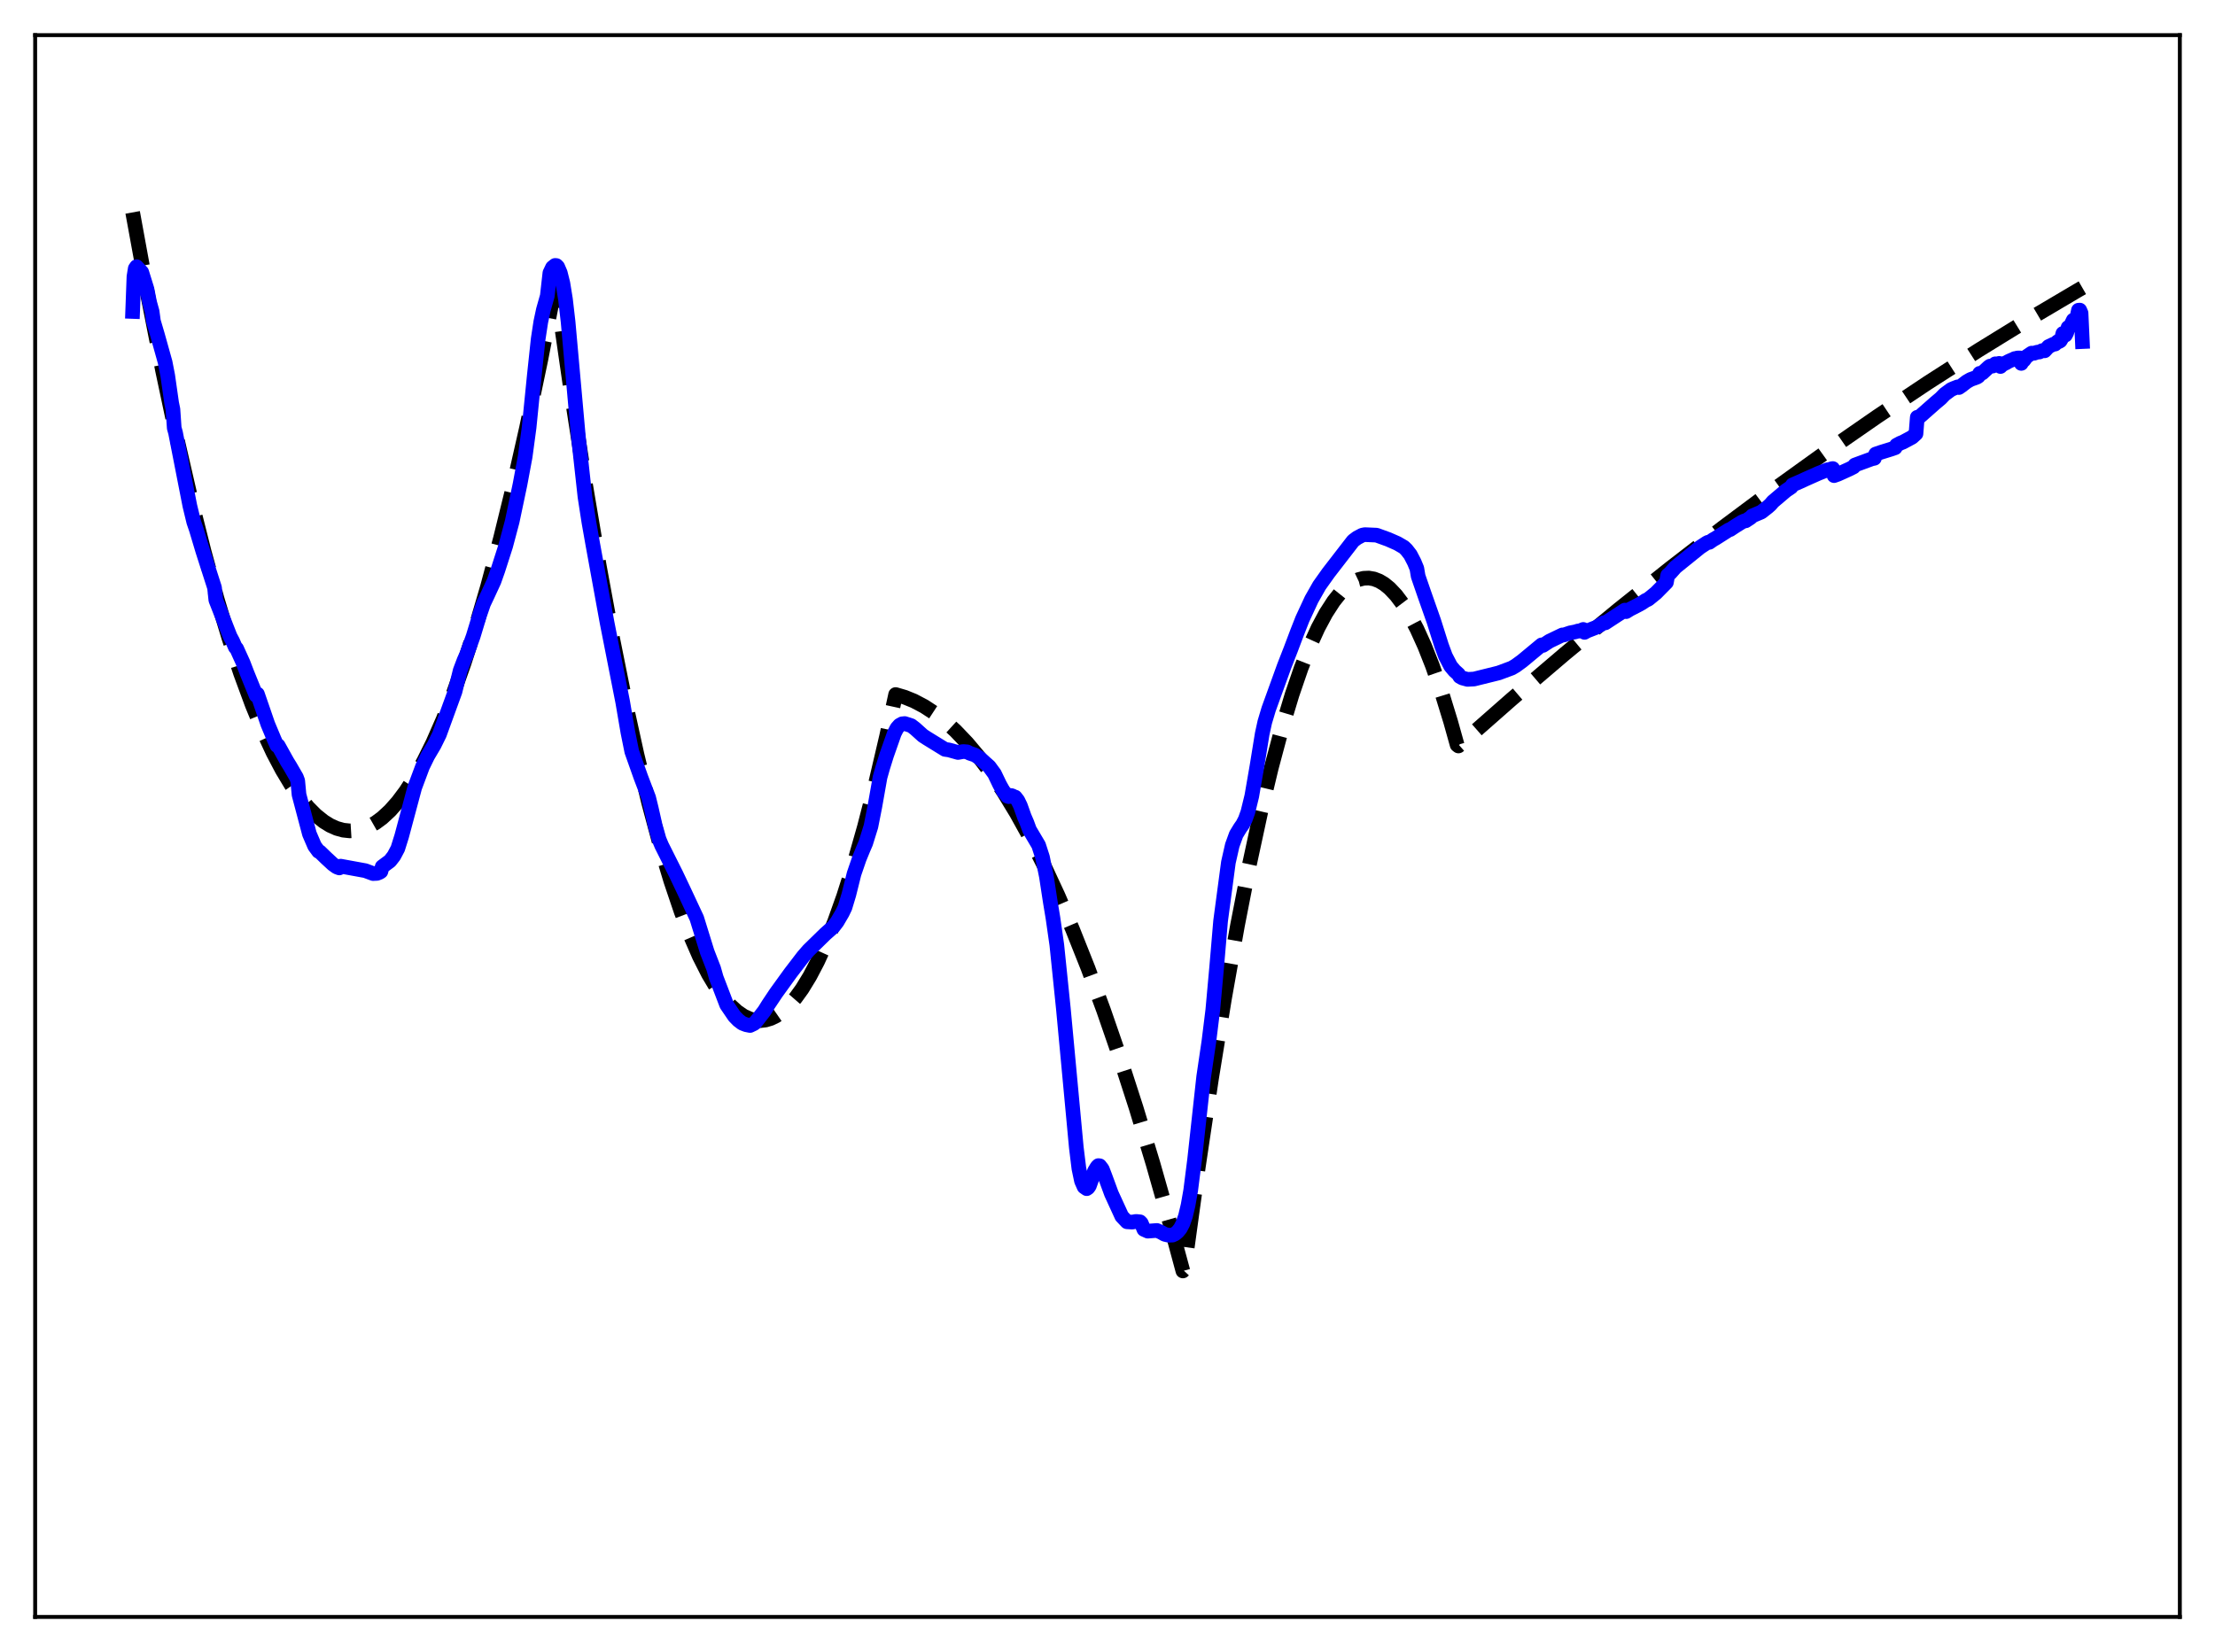 <?xml version="1.0" encoding="utf-8" standalone="no"?>
<!DOCTYPE svg PUBLIC "-//W3C//DTD SVG 1.1//EN"
  "http://www.w3.org/Graphics/SVG/1.1/DTD/svg11.dtd">
<svg xmlns:xlink="http://www.w3.org/1999/xlink" width="453.6pt" height="338.4pt" viewBox="0 0 453.6 338.4" xmlns="http://www.w3.org/2000/svg" version="1.1">
 <defs>
  <style type="text/css">*{stroke-linejoin: round; stroke-linecap: butt}</style>
 </defs>
 <g id="figure_1">
  <g id="patch_1">
   <path d="M 0 338.4 
L 453.6 338.4 
L 453.6 0 
L 0 0 
z
" style="fill: #ffffff"/>
  </g>
  <g id="axes_1">
   <g id="patch_2">
    <path d="M 7.2 331.2 
L 446.4 331.2 
L 446.4 7.2 
L 7.2 7.2 
z
" style="fill: #ffffff"/>
   </g>
   <g id="matplotlib.axis_1"/>
   <g id="matplotlib.axis_2"/>
   <g id="line2d_1">
    <path d="M 27.164 43.504 
L 30.358 60.989 
L 33.286 75.877 
L 36.214 89.674 
L 39.142 102.381 
L 41.804 112.986 
L 44.465 122.691 
L 46.861 130.654 
L 49.257 137.887 
L 51.652 144.39 
L 53.782 149.557 
L 55.911 154.148 
L 57.775 157.692 
L 59.638 160.794 
L 61.501 163.454 
L 63.098 165.383 
L 64.695 166.988 
L 66.292 168.268 
L 67.623 169.087 
L 68.954 169.68 
L 70.285 170.048 
L 71.616 170.191 
L 72.947 170.109 
L 74.278 169.801 
L 75.609 169.268 
L 76.94 168.51 
L 78.271 167.526 
L 79.868 166.048 
L 81.465 164.246 
L 83.062 162.119 
L 84.925 159.228 
L 86.788 155.895 
L 88.652 152.12 
L 90.781 147.265 
L 92.911 141.834 
L 95.04 135.826 
L 97.436 128.377 
L 99.831 120.198 
L 102.493 110.255 
L 105.155 99.41 
L 107.817 87.663 
L 110.745 73.701 
L 113.673 58.649 
L 113.939 59.447 
L 116.867 79.748 
L 119.795 98.57 
L 122.723 115.913 
L 125.385 130.395 
L 128.047 143.654 
L 130.442 154.542 
L 132.838 164.439 
L 135.233 173.345 
L 137.363 180.431 
L 139.492 186.734 
L 141.356 191.607 
L 143.219 195.881 
L 145.082 199.555 
L 146.679 202.228 
L 148.276 204.461 
L 149.607 205.985 
L 150.938 207.203 
L 152.269 208.116 
L 153.6 208.723 
L 154.665 208.989 
L 155.729 209.058 
L 156.794 208.933 
L 157.859 208.611 
L 158.924 208.094 
L 160.255 207.173 
L 161.585 205.945 
L 162.916 204.413 
L 164.247 202.574 
L 165.844 199.964 
L 167.441 196.914 
L 169.039 193.424 
L 170.902 188.795 
L 172.765 183.567 
L 174.895 176.859 
L 177.024 169.369 
L 179.153 161.095 
L 181.549 150.852 
L 183.412 142.263 
L 185.276 142.81 
L 187.139 143.567 
L 189.268 144.687 
L 191.398 146.081 
L 193.527 147.746 
L 195.657 149.685 
L 198.052 152.192 
L 200.448 155.044 
L 202.844 158.242 
L 205.505 162.199 
L 208.167 166.583 
L 210.829 171.393 
L 213.757 177.176 
L 216.685 183.475 
L 219.613 190.289 
L 222.807 198.311 
L 226.001 206.947 
L 229.196 216.197 
L 232.656 226.91 
L 236.116 238.342 
L 239.843 251.46 
L 242.239 260.335 
L 242.505 260.047 
L 245.433 238.78 
L 248.095 220.947 
L 250.756 204.543 
L 253.418 189.568 
L 255.814 177.312 
L 258.209 166.213 
L 260.339 157.319 
L 262.468 149.339 
L 264.598 142.273 
L 266.461 136.841 
L 268.324 132.109 
L 269.921 128.61 
L 271.519 125.626 
L 273.116 123.156 
L 274.447 121.49 
L 275.777 120.182 
L 277.108 119.231 
L 278.173 118.727 
L 279.238 118.452 
L 280.303 118.405 
L 281.367 118.587 
L 282.432 118.998 
L 283.497 119.637 
L 284.561 120.505 
L 285.892 121.911 
L 287.223 123.674 
L 288.554 125.795 
L 290.151 128.811 
L 291.748 132.342 
L 293.345 136.387 
L 295.209 141.756 
L 297.072 147.825 
L 298.403 152.589 
L 298.669 152.799 
L 309.583 143.195 
L 320.496 133.887 
L 331.409 124.876 
L 342.057 116.37 
L 352.704 108.146 
L 363.351 100.204 
L 373.999 92.545 
L 384.38 85.349 
L 394.761 78.42 
L 405.142 71.761 
L 415.257 65.529 
L 425.372 59.553 
L 426.436 58.939 
L 426.436 58.939 
" clip-path="url(#p7adf815e31)" style="fill: none; stroke-dasharray: 11.1,4.8; stroke-dashoffset: 0; stroke: #000000; stroke-width: 3"/>
   </g>
   <g id="line2d_2">
    <path d="M 27.164 63.798 
L 27.43 56.658 
L 27.696 55.012 
L 27.962 54.623 
L 29.027 55.761 
L 30.092 59.194 
L 30.624 61.897 
L 31.156 63.821 
L 31.423 65.789 
L 32.221 68.498 
L 33.818 74.207 
L 34.351 76.949 
L 35.149 82.543 
L 35.415 83.842 
L 35.681 87.686 
L 35.948 88.634 
L 38.876 103.599 
L 39.674 106.904 
L 40.207 108.464 
L 41.537 112.909 
L 43.933 120.378 
L 44.199 122.906 
L 47.127 130.36 
L 47.66 131.357 
L 48.192 132.582 
L 48.458 132.841 
L 49.789 135.78 
L 50.588 137.866 
L 52.451 142.451 
L 52.717 142.161 
L 53.782 145.244 
L 54.847 148.345 
L 56.177 151.517 
L 56.71 152.707 
L 56.976 152.718 
L 58.839 156.065 
L 59.372 156.918 
L 60.703 159.221 
L 60.969 159.938 
L 61.235 162.771 
L 63.364 170.809 
L 64.429 173.291 
L 65.228 174.383 
L 65.494 174.488 
L 66.825 175.78 
L 68.156 177.01 
L 68.954 177.584 
L 69.487 177.779 
L 69.753 177.42 
L 74.81 178.344 
L 76.407 178.936 
L 77.206 178.896 
L 77.738 178.687 
L 78.004 178.511 
L 78.271 177.535 
L 79.868 176.348 
L 80.666 175.321 
L 81.465 173.811 
L 82.263 171.263 
L 84.925 161.316 
L 86.522 157.042 
L 87.587 154.855 
L 88.918 152.604 
L 89.983 150.439 
L 93.177 141.667 
L 94.241 137.339 
L 95.04 135.232 
L 95.572 134.035 
L 96.903 130.334 
L 98.234 125.948 
L 99.033 123.629 
L 99.831 121.941 
L 101.162 119.063 
L 101.961 116.8 
L 103.558 111.823 
L 104.889 106.817 
L 106.486 99.237 
L 107.551 93.518 
L 108.349 87.596 
L 109.414 76.933 
L 110.212 69.428 
L 110.745 65.94 
L 111.277 63.444 
L 112.076 60.623 
L 112.608 55.91 
L 113.14 54.797 
L 113.673 54.369 
L 113.939 54.39 
L 114.205 54.652 
L 114.737 55.889 
L 115.27 58.015 
L 115.802 61.296 
L 116.335 65.904 
L 118.464 89.682 
L 119.795 101.792 
L 120.593 106.946 
L 121.392 111.468 
L 124.32 127.53 
L 127.514 143.754 
L 128.579 149.988 
L 129.377 153.941 
L 131.241 159.204 
L 132.838 163.397 
L 133.37 165.559 
L 134.169 169.097 
L 134.967 171.916 
L 135.5 173.182 
L 138.428 179.023 
L 140.025 182.385 
L 142.687 188.082 
L 144.816 194.96 
L 146.147 198.388 
L 146.679 200.259 
L 148.809 205.818 
L 150.406 208.164 
L 151.204 208.982 
L 152.003 209.589 
L 152.801 209.895 
L 153.6 210.054 
L 154.399 209.671 
L 154.665 209.454 
L 155.197 208.801 
L 156.528 207.078 
L 157.327 205.798 
L 158.924 203.405 
L 161.852 199.352 
L 164.513 195.881 
L 165.578 194.659 
L 169.039 191.278 
L 170.636 189.869 
L 171.434 188.823 
L 172.499 187.005 
L 173.031 185.903 
L 173.83 183.258 
L 174.895 178.984 
L 175.959 175.889 
L 176.758 173.935 
L 177.29 172.702 
L 178.355 169.276 
L 179.153 165.228 
L 180.218 159.213 
L 180.751 157.319 
L 181.549 154.751 
L 183.146 150.204 
L 183.679 149.162 
L 184.211 148.561 
L 184.743 148.264 
L 185.276 148.208 
L 186.607 148.636 
L 187.405 149.25 
L 189.002 150.687 
L 189.801 151.206 
L 193.527 153.499 
L 194.326 153.61 
L 196.189 154.132 
L 197.254 153.937 
L 198.052 154.008 
L 198.585 154.291 
L 199.649 154.646 
L 200.714 155.34 
L 201.779 156.316 
L 202.577 157.02 
L 203.376 158.111 
L 203.642 158.467 
L 204.707 160.683 
L 205.505 162.123 
L 205.772 162.367 
L 206.304 163.086 
L 206.57 163.174 
L 206.836 162.974 
L 207.103 162.953 
L 207.369 163.046 
L 207.635 163.262 
L 207.901 163.276 
L 208.433 163.954 
L 208.966 165.054 
L 209.764 167.291 
L 210.297 168.529 
L 210.829 169.976 
L 212.692 173.126 
L 213.491 175.597 
L 214.289 179.542 
L 215.088 184.761 
L 215.62 187.966 
L 216.419 193.543 
L 217.75 206.486 
L 220.412 235.021 
L 220.944 239.367 
L 221.476 241.902 
L 222.009 243.105 
L 222.541 243.478 
L 222.807 243.296 
L 223.073 242.935 
L 223.606 241.455 
L 224.138 239.891 
L 224.671 239.014 
L 224.937 238.756 
L 225.203 238.792 
L 225.735 239.483 
L 226.268 240.875 
L 227.599 244.499 
L 229.728 249.139 
L 230.793 250.263 
L 231.857 250.33 
L 232.656 250.189 
L 233.455 250.27 
L 233.721 250.546 
L 234.253 251.821 
L 235.052 252.182 
L 236.116 252.101 
L 236.915 252.039 
L 237.713 252.381 
L 238.512 252.829 
L 239.311 253.015 
L 240.109 252.985 
L 240.641 252.738 
L 241.174 252.288 
L 241.706 251.643 
L 242.239 250.624 
L 242.771 249.094 
L 243.303 246.847 
L 243.836 243.826 
L 244.634 237.543 
L 246.497 220.554 
L 247.562 213.336 
L 248.361 206.878 
L 249.159 198.063 
L 249.958 188.662 
L 251.555 176.659 
L 252.353 173.14 
L 253.152 170.937 
L 253.951 169.623 
L 254.483 168.863 
L 255.015 167.83 
L 255.548 166.335 
L 256.346 163.074 
L 257.411 156.912 
L 258.476 150.344 
L 259.008 147.911 
L 259.807 145.238 
L 263.001 136.413 
L 264.332 133.007 
L 265.663 129.479 
L 266.727 126.774 
L 268.591 122.76 
L 270.188 119.946 
L 272.051 117.33 
L 277.108 110.783 
L 277.907 110.183 
L 278.972 109.616 
L 279.504 109.511 
L 281.9 109.617 
L 284.295 110.487 
L 286.159 111.305 
L 287.489 112.079 
L 288.022 112.592 
L 288.82 113.615 
L 289.619 115.155 
L 290.151 116.443 
L 290.417 118.027 
L 291.748 121.88 
L 293.612 127.181 
L 295.209 132.235 
L 296.007 134.393 
L 297.072 136.441 
L 297.871 137.392 
L 298.669 138.108 
L 298.935 138.572 
L 299.468 138.872 
L 300.532 139.158 
L 301.863 139.088 
L 306.122 138.034 
L 306.921 137.833 
L 309.583 136.844 
L 310.381 136.376 
L 311.712 135.405 
L 315.705 132.092 
L 315.971 132.202 
L 317.302 131.33 
L 319.964 130.052 
L 320.23 130.072 
L 321.561 129.626 
L 322.625 129.418 
L 323.158 129.25 
L 323.424 129.271 
L 324.223 128.931 
L 324.489 129.527 
L 325.021 129.227 
L 326.884 128.502 
L 328.481 127.546 
L 328.748 127.582 
L 332.74 124.972 
L 333.007 125.281 
L 333.805 124.786 
L 335.402 123.966 
L 336.201 123.525 
L 336.999 122.994 
L 337.532 122.749 
L 339.129 121.45 
L 341.258 119.292 
L 341.524 117.828 
L 342.057 117.371 
L 343.121 116.168 
L 348.179 112.082 
L 349.51 111.21 
L 349.776 111.075 
L 350.042 111.092 
L 350.841 110.534 
L 351.373 110.233 
L 354.035 108.539 
L 354.301 108.475 
L 355.366 107.766 
L 356.697 106.939 
L 357.229 106.699 
L 357.495 106.682 
L 358.56 105.976 
L 358.826 105.671 
L 360.689 104.886 
L 362.02 103.843 
L 362.553 103.363 
L 363.085 102.743 
L 365.747 100.488 
L 366.812 99.762 
L 367.078 99.329 
L 368.941 98.516 
L 369.74 98.141 
L 372.401 96.956 
L 374.265 96.218 
L 374.531 96.224 
L 375.063 96.024 
L 375.329 95.978 
L 375.596 97.42 
L 376.394 97.134 
L 378.79 96.049 
L 379.588 95.639 
L 379.855 95.256 
L 383.315 93.983 
L 383.847 93.87 
L 384.113 93.01 
L 385.178 92.647 
L 387.308 91.988 
L 388.106 91.709 
L 388.372 91.198 
L 389.171 90.769 
L 389.703 90.559 
L 391.567 89.559 
L 392.365 88.834 
L 392.631 85.47 
L 392.897 85.547 
L 396.358 82.499 
L 397.423 81.603 
L 398.221 80.777 
L 399.552 79.791 
L 400.084 79.559 
L 400.883 79.246 
L 401.149 79.379 
L 401.681 79.012 
L 402.746 78.19 
L 403.545 77.731 
L 404.876 77.248 
L 405.142 77.066 
L 405.408 76.473 
L 405.674 76.501 
L 405.94 76.408 
L 407.271 75.173 
L 407.537 74.989 
L 408.07 74.986 
L 408.602 74.523 
L 408.868 74.567 
L 409.401 74.433 
L 409.667 75.072 
L 409.933 74.708 
L 410.199 74.645 
L 410.465 74.418 
L 410.732 74.366 
L 411.264 74.05 
L 411.796 73.809 
L 412.329 73.586 
L 412.595 73.446 
L 412.861 73.507 
L 413.127 73.332 
L 413.66 73.322 
L 413.926 74.437 
L 414.192 73.941 
L 414.458 73.786 
L 414.991 73.052 
L 416.055 72.33 
L 416.588 72.35 
L 417.12 72.15 
L 417.652 72.099 
L 418.185 71.83 
L 418.717 71.853 
L 419.516 70.987 
L 420.58 70.485 
L 420.847 70.48 
L 421.379 69.972 
L 421.645 69.967 
L 421.911 69.809 
L 422.177 69.358 
L 422.444 68.306 
L 422.71 68.716 
L 422.976 68.632 
L 423.242 68.118 
L 423.508 67.085 
L 423.775 67.002 
L 424.041 66.686 
L 424.573 65.578 
L 424.839 65.653 
L 425.105 65.454 
L 425.372 64.757 
L 425.638 63.544 
L 425.904 63.519 
L 426.17 64.137 
L 426.436 69.966 
L 426.436 69.966 
" clip-path="url(#p7adf815e31)" style="fill: none; stroke: #0000ff; stroke-width: 3; stroke-linecap: square"/>
   </g>
   <g id="patch_3">
    <path d="M 7.2 331.2 
L 7.2 7.2 
" style="fill: none; stroke: #000000; stroke-width: 0.8; stroke-linejoin: miter; stroke-linecap: square"/>
   </g>
   <g id="patch_4">
    <path d="M 446.4 331.2 
L 446.4 7.2 
" style="fill: none; stroke: #000000; stroke-width: 0.8; stroke-linejoin: miter; stroke-linecap: square"/>
   </g>
   <g id="patch_5">
    <path d="M 7.2 331.2 
L 446.4 331.2 
" style="fill: none; stroke: #000000; stroke-width: 0.8; stroke-linejoin: miter; stroke-linecap: square"/>
   </g>
   <g id="patch_6">
    <path d="M 7.2 7.2 
L 446.4 7.2 
" style="fill: none; stroke: #000000; stroke-width: 0.8; stroke-linejoin: miter; stroke-linecap: square"/>
   </g>
  </g>
 </g>
 <defs>
  <clipPath id="p7adf815e31">
   <rect x="7.2" y="7.2" width="439.2" height="324"/>
  </clipPath>
 </defs>
</svg>
